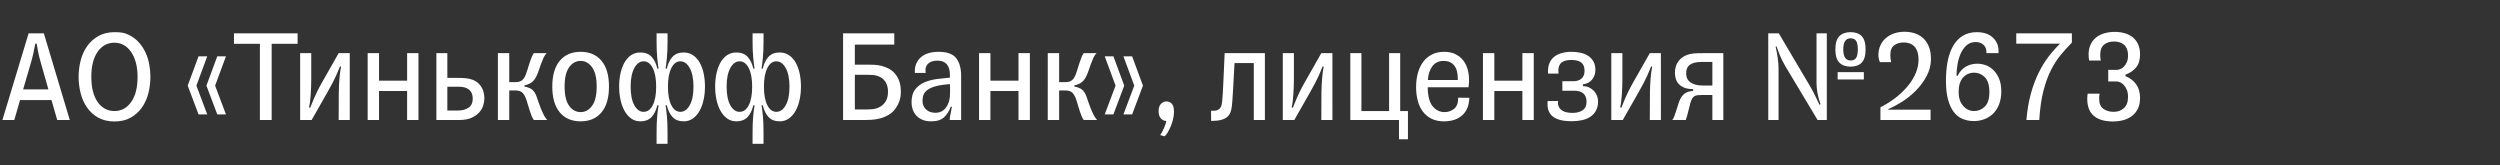 <svg width="378.145" height="25" viewBox="0 0 378.145 25" xmlns="http://www.w3.org/2000/svg"><rect x="0" y="0" width="378.145" height="25" fill="#333333" stroke="none"/><path d="M.364 18.15L4.328 5.046h2.305l3.923 13.104h-1.9l-.87-3.013H3.033l-.87 3.013H.365zM4.57 9.859l-1.072 3.66h3.823L6.188 9.535q-.182-.606-.283-1.041-.101-.435-.162-.769-.06-.333-.1-.596-.041-.263-.102-.526h-.202q-.101.586-.293 1.466-.193.88-.476 1.79zm12.76 8.513q-1.455 0-2.487-.586-1.031-.586-1.688-1.537-.657-.95-.96-2.164-.304-1.213-.304-2.467 0-1.294.323-2.518.324-1.223 1.001-2.163.678-.94 1.71-1.507 1.03-.566 2.446-.566.526 0 1.052.07.525.071 1.092.354.89.445 1.506 1.143.617.698 1.001 1.537.385.84.556 1.78.172.94.172 1.87 0 1.294-.313 2.508-.314 1.213-.98 2.153-.668.94-1.69 1.517-1.02.576-2.436.576zm-.02-1.577q1.558 0 2.528-1.365.971-1.365.971-3.812 0-1.213-.263-2.164-.263-.95-.728-1.617-.465-.668-1.102-1.022t-1.406-.354q-1.577 0-2.537 1.365-.961 1.365-.961 3.792 0 2.447.96 3.812.961 1.365 2.538 1.365zm15.552.506l-1.638-4.348 1.638-4.429h1.314l-1.638 4.429 1.638 4.348h-1.314zm-4.47-4.348l1.638-4.429h1.315l-1.638 4.429 1.638 4.348H30.03l-1.638-4.348zm6.997-7.907h9.626v1.577h-3.923V18.15h-1.78V6.623H35.39V5.046zM45.4 8.039h1.679v3.882q0 .546-.02 1.153t-.06 1.193q-.041.587-.102 1.102-.06.516-.162.86l.182.08q.142-.323.273-.677.132-.354.324-.788.192-.435.465-1.001.273-.567.698-1.315l2.548-4.49h1.678V18.15h-1.678l.02-4.206q.02-1.092.101-2.093.08-1.001.243-1.77l-.162-.04q-.142.323-.273.657-.132.334-.334.779-.202.444-.495 1.02-.293.577-.759 1.386L47.14 18.15h-1.74V8.039zM57.332 18.15h-1.72V8.039h1.72v4.166h4.247V8.039h1.718V18.15h-1.718v-4.388H57.33v4.388zM67.665 8.039v3.74h1.233q.506 0 .88.011.374.01.657.04.283.03.526.081.242.05.526.152.788.283 1.284 1.021.495.738.495 1.83 0 .425-.162.991-.161.567-.586 1.062-.425.495-1.163.84-.738.343-1.91.343h-3.439V8.039h1.659zm3.842 6.875q0-.89-.546-1.344-.546-.455-1.557-.455h-1.74v3.6h1.639q.93 0 1.567-.425.637-.425.637-1.376zm5.52 3.236H75.31V8.039h1.719v4.388h.93q.647 0 1-.283.355-.283.597-.93.142-.385.283-.85.142-.465.284-.9.141-.434.293-.808.152-.375.334-.617h1.94q-.302.303-.515.788-.212.486-.354.89-.222.627-.374 1.062-.151.435-.333.799-.304.606-.718.9-.415.293-1.062.434v.182q.768.142 1.163.465.394.324.657 1.012.101.283.273.798.172.516.374 1.022.223.525.425.95.202.425.546.809h-2.022q-.162-.202-.304-.536-.141-.334-.273-.738-.131-.404-.263-.85-.131-.444-.273-.89-.222-.687-.566-1.07-.344-.385-1.112-.385h-.93v4.469zm10.8.202q-2.023 0-3.155-1.355-1.133-1.355-1.133-3.903t1.133-3.903q1.132-1.354 3.154-1.354 2.023 0 3.155 1.354 1.133 1.355 1.133 3.903t-1.133 3.903q-1.132 1.355-3.155 1.355zm0-1.395q1.03 0 1.728-.95.698-.951.698-2.913 0-1.961-.698-2.922-.697-.96-1.729-.96-1.051 0-1.739.96-.687.96-.687 2.922 0 1.962.687 2.912.688.95 1.74.95zm11.486 4.793v-1.638q0-1.598.1-2.62.102-1.02.203-1.566l-.182-.02q-.283 1.172-.89 1.81-.606.636-1.678.636-.809 0-1.406-.435-.596-.434-1-1.162-.405-.728-.607-1.679-.203-.95-.203-1.982 0-1.051.203-1.992.202-.94.606-1.648.405-.707 1.001-1.112.597-.404 1.406-.404 1.072 0 1.678.637.607.637.89 1.81l.182-.02q-.101-.547-.202-1.618-.101-1.072-.101-2.367V5.046h1.658V6.38q0 1.295-.101 2.367-.101 1.071-.202 1.617l.182.02q.283-1.172.89-1.81.606-.636 1.678-.636.789 0 1.395.404.607.405 1.011 1.112.405.708.607 1.648.202.94.202 1.992 0 1.032-.202 1.982t-.607 1.679q-.404.728-1.01 1.162-.607.435-1.396.435-1.072 0-1.679-.637-.606-.637-.89-1.81l-.181.02q.1.547.202 1.568.101 1.021.101 2.619v1.638h-1.658zm-1.962-4.834q.87 0 1.385-1 .516-1.002.516-2.822 0-1.78-.516-2.8-.515-1.022-1.385-1.022-.85 0-1.405 1.022-.556 1.02-.556 2.8 0 1.82.556 2.821.556 1.001 1.405 1.001zm5.561 0q.85 0 1.416-1 .566-1.002.566-2.822 0-1.78-.566-2.8-.566-1.022-1.416-1.022-.849 0-1.365 1.022-.515 1.02-.515 2.8 0 1.82.515 2.821.516 1.001 1.365 1.001zm10.92 4.834v-1.638q0-1.598.102-2.62.1-1.02.202-1.566l-.182-.02q-.283 1.172-.89 1.81-.607.636-1.678.636-.81 0-1.406-.435-.596-.434-1-1.162-.405-.728-.608-1.679-.202-.95-.202-1.982 0-1.051.202-1.992.203-.94.607-1.648.405-.707 1.001-1.112.597-.404 1.406-.404 1.071 0 1.678.637t.89 1.81l.182-.02q-.101-.547-.202-1.618-.101-1.072-.101-2.367V5.046h1.658V6.38q0 1.295-.101 2.367-.101 1.071-.203 1.617l.182.02q.284-1.172.89-1.81.607-.636 1.679-.636.788 0 1.395.404.607.405 1.011 1.112.405.708.607 1.648.202.94.202 1.992 0 1.032-.202 1.982t-.607 1.679q-.404.728-1.01 1.162-.608.435-1.396.435-1.072 0-1.679-.637-.606-.637-.89-1.81l-.182.02q.102.547.203 1.568.1 1.021.1 2.619v1.638h-1.657zm-1.961-4.834q.87 0 1.385-1 .516-1.002.516-2.822 0-1.78-.516-2.8-.515-1.022-1.385-1.022-.85 0-1.405 1.022-.557 1.02-.557 2.8 0 1.82.557 2.821.556 1.001 1.405 1.001zm5.561 0q.85 0 1.416-1 .566-1.002.566-2.822 0-1.78-.566-2.8-.566-1.022-1.416-1.022t-1.365 1.022q-.516 1.02-.516 2.8 0 1.82.516 2.821.516 1.001 1.365 1.001zm17.836-10.171h-5.965v3.033h2.042q.364 0 .89.02t1.173.182q.465.121.97.374.506.253.92.698.415.445.688 1.132.273.688.273 1.679 0 .768-.192 1.355-.192.586-.536 1.092-.465.687-1.112 1.061-.647.375-1.325.546-.677.172-1.294.203-.617.03-1 .03h-3.277V5.046h7.745v1.699zm-3.983 4.57h-1.982v5.237h1.86q.465 0 .9-.05t.779-.212q.687-.284 1.082-.89.394-.607.394-1.517 0-.91-.394-1.517-.395-.606-1.103-.849-.384-.142-.717-.172-.334-.03-.82-.03zm8.736-.283h-1.638q-.101-1.416.839-2.306.94-.89 2.76-.89 1.901 0 2.65.961.748.96.748 2.68v6.673h-1.72v-.162q0-.202.112-.758.111-.556.212-1.082h-.182q-.323.93-.98 1.567-.658.637-1.972.637-.789 0-1.345-.242-.556-.243-.92-.648-.364-.404-.536-.92-.172-.515-.172-1.061 0-1.254.556-1.962t1.416-1.072q.86-.364 1.88-.495 1.022-.132 1.952-.213v-.384q0-2.184-1.88-2.184-.992 0-1.467.506-.475.505-.313 1.355zm1.456 6.026q.97 0 1.547-.708.576-.708.657-1.8.06-.91 0-1.84-1.274.101-2.073.314-.799.212-1.264.535-.465.324-.637.739-.172.414-.172.92 0 .85.546 1.345t1.396.495zm8.331 1.092h-1.719V8.039h1.72v4.166h4.246V8.039h1.72V18.15h-1.72v-4.388h-4.247v4.388zm10.395 0h-1.72V8.039h1.72v4.388h.93q.647 0 1.001-.283.354-.283.597-.93.141-.385.283-.85.141-.465.283-.9.141-.434.293-.808.152-.375.334-.617h1.941q-.303.303-.516.788-.212.486-.353.89-.223.627-.375 1.062-.151.435-.333.799-.304.606-.718.9-.415.293-1.062.434v.182q.769.142 1.163.465.394.324.657 1.012.101.283.273.798.172.516.374 1.022.223.525.425.95.202.425.546.809h-2.022q-.162-.202-.304-.536-.141-.334-.273-.738-.131-.404-.263-.85-.131-.444-.273-.89-.222-.687-.566-1.07-.344-.385-1.112-.385h-.93v4.469zm8.211-.85l1.638-4.347-1.638-4.429H167.1l1.638 4.429L167.1 17.3h1.314zm4.468-4.347l-1.637-4.429h-1.314l1.637 4.429-1.637 4.348h1.314l1.637-4.348zm3.54 2.386q.464 0 .808.334.344.333.344 1.243 0 .546-.142 1.123-.141.576-.354 1.082-.212.505-.455.91-.242.404-.465.586l-.667-.182q.142-.202.303-.505.162-.304.294-.607.131-.303.222-.587.091-.283.091-.444-.465 0-.809-.375-.344-.374-.344-1.122 0-.708.354-1.082.354-.374.82-.374zm6.754 1.416q.262 0 .546-.01.283-.01.515-.132.233-.121.395-.384.161-.263.222-.789.06-.606.111-1.466.05-.86.091-1.84.04-.981.091-2.033.05-1.051.091-2.062h6.087V18.15h-1.678V9.535h-2.912q-.06.95-.111 1.952-.051 1-.102 1.9-.05.9-.1 1.608-.051.708-.092 1.072-.06.526-.222.94-.162.415-.506.698t-.92.435q-.576.152-1.486.152l-.02-1.537zm10.86-8.716h1.678v3.882q0 .546-.02 1.153t-.061 1.193q-.04.587-.101 1.102-.061.516-.162.86l.182.08q.141-.323.273-.677.131-.354.323-.788.192-.435.465-1.001.273-.567.698-1.315l2.548-4.49h1.679V18.15h-1.679l.02-4.206q.02-1.092.101-2.093t.243-1.77l-.162-.04q-.141.323-.273.657-.131.334-.333.779-.203.444-.496 1.02-.293.577-.758 1.386l-2.427 4.267h-1.739V8.039zm10.211 0h1.679v8.756h4.186V8.04h1.678v8.756h1.173v4.267h-1.355V18.15h-7.36V8.039zm16.32 6.734l1.678.02q-.04 1.699-1.051 2.629-1.011.93-2.79.93-1.093 0-1.892-.404-.798-.405-1.314-1.102-.516-.698-.758-1.648-.243-.95-.243-2.023 0-1.132.263-2.103.263-.97.788-1.688.526-.718 1.325-1.133.799-.414 1.87-.414.971 0 1.68.343.707.344 1.172.92.465.577.688 1.355.222.779.222 1.648 0 .263-.02.536t-.06.556h-6.169q.02 2.003.748 2.882.729.88 1.8.88.789 0 1.426-.485.637-.486.637-1.7zm-2.204-5.561q-1.092 0-1.699.798-.607.8-.688 2.093h4.53v-.182q0-1.354-.556-2.032-.556-.677-1.587-.677zm7.664 8.938h-1.719V8.039h1.72v4.166h4.246V8.039h1.719V18.15h-1.72v-4.388h-4.246v4.388zm9.646-2.872q-.06.526.111.87.172.344.486.556.313.212.738.293.425.081.89.081.99-.02 1.537-.435.546-.414.546-1.223 0-.87-.486-1.284-.485-.415-1.375-.415h-1.8v-1.436h1.659q.788 0 1.243-.404.455-.404.455-1.173 0-.85-.485-1.244t-1.517-.394q-.465 0-.85.091-.383.091-.646.314-.263.222-.384.626-.122.405-.061 1.032h-1.577q-.061-.91.192-1.537.252-.627.738-1.011.485-.384 1.163-.566.677-.182 1.445-.182.749 0 1.416.151.667.152 1.153.486.485.333.768.849.283.516.283 1.244 0 .849-.495 1.466-.496.616-1.385.718v.283q.546 0 .97.212.425.212.718.536.293.323.445.728.152.404.152.809 0 .829-.304 1.395-.303.566-.839.93-.536.364-1.254.526-.718.162-1.547.162-1.981.02-2.912-.718-.93-.738-.768-2.336h1.577zm8.049-7.24h1.678v3.883q0 .546-.02 1.153t-.06 1.193q-.041.587-.102 1.102-.06.516-.162.86l.182.08q.142-.323.273-.677.132-.354.324-.788.192-.435.465-1.001.273-.567.698-1.315l2.548-4.49h1.678V18.15h-1.678l.02-4.206q.02-1.092.101-2.093t.243-1.77l-.162-.04q-.141.323-.273.657-.131.334-.334.779-.202.444-.495 1.02-.293.577-.758 1.386l-2.427 4.267h-1.74V8.039zm11.324 3.075q0 .91.678 1.365.677.455 1.77.455h1.516v-3.56h-1.74q-1.01 0-1.617.395-.607.394-.607 1.345zm-.06 7.037h-2.043q.142-.142.273-.465.132-.324.263-.738.132-.415.263-.84.131-.424.253-.768.283-.748.768-1.143.486-.394 1.335-.434v-.283q-.789 0-1.315-.213-.525-.212-.849-.556-.323-.344-.455-.789-.131-.444-.131-.89 0-1.03.485-1.708.485-.678 1.254-.98.263-.102.516-.163.252-.06.546-.09.293-.031.667-.041.374-.01.9-.01h2.952V18.15h-1.658v-3.782h-1.557q-.384 0-.667.03-.284.031-.486.152-.202.122-.344.354-.141.233-.262.637-.162.546-.324 1.264t-.384 1.345zm24.934-8.069q-1.092 0-1.699-.606-.606-.607-.606-2.002 0-1.396.606-2.003.607-.606 1.7-.606 1.091 0 1.678.606.586.607.586 2.003 0 1.395-.586 2.002-.587.606-1.679.606zm0-.93q.587 0 .84-.404.252-.405.252-1.274 0-.87-.253-1.275-.252-.404-.839-.404-1.112 0-1.112 1.679 0 1.678 1.112 1.678zm-1.961 2.872V10.91h3.963v1.113h-3.963zm-2.75 3.822l.161-.081q-.324-.89-.465-1.71-.142-.818-.142-1.465V5.046h1.557V18.15h-1.395l-4.873-8.13q-.547-.93-.82-1.627-.273-.698-.535-1.406l-.122.06q.223.972.334 1.81.111.84.111 1.487v7.806h-1.557V5.046h1.598l4.65 7.866q.527.89.84 1.558.313.667.657 1.375zm10.414.748h6.39v1.557h-7.583v-1.921q1.355-.688 2.426-1.547 1.072-.86 1.82-1.8.749-.94 1.133-1.911.384-.97.384-1.921 0-.728-.172-1.234-.172-.505-.475-.809-.303-.303-.708-.445-.404-.141-.87-.141-.869 0-1.455.425-.587.424-.587 1.516 0 .465.122 1.032h-1.7q-.222-.506-.222-1.092 0-.81.314-1.466.313-.658.84-1.103.525-.445 1.243-.687.718-.243 1.547-.243.87 0 1.607.253.739.253 1.264.758.526.506.83 1.274.303.769.303 1.8 0 1.395-.657 2.619-.658 1.223-1.628 2.204-.971.98-2.103 1.689-1.133.708-2.063 1.092v.1zm13.488-6.957q.627 0 1.264.233.637.232 1.153.738t.85 1.294q.333.789.333 1.921 0 1.113-.334 1.962-.333.85-.9 1.405-.566.557-1.324.84-.759.283-1.588.283-.93 0-1.709-.324-.778-.323-1.334-1.051t-.87-1.891q-.313-1.163-.313-2.841 0-1.598.263-2.943t.829-2.325q.566-.981 1.456-1.527.89-.546 2.123-.546 1.598 0 2.498.89.9.89.778 2.285h-1.82q.04-.81-.425-1.244-.465-.435-1.193-.435-.849 0-1.405.506-.556.505-.89 1.274-.334.768-.475 1.658-.142.89-.142 1.658l.162.02q.485-.97 1.254-1.405.768-.435 1.76-.435zm-.505 7.16q.93 0 1.617-.678.688-.678.688-2.174 0-1.578-.688-2.265-.687-.688-1.597-.688-1.031 0-1.699.738-.667.738-.667 2.194 0 1.295.677 2.083.678.79 1.669.79zm9.848 1.354h-1.941q.182-2.204.667-3.964.485-1.759 1.173-3.154.688-1.396 1.527-2.488t1.729-1.941h-6.633V5.046h8.412V6.44q-.829.85-1.638 1.81-.809.96-1.496 2.295-.688 1.335-1.163 3.165-.475 1.83-.637 4.439zm7.543-8.999q-.04-.243-.06-.465-.02-.223-.02-.425 0-.85.292-1.496.294-.647.83-1.082.535-.435 1.263-.647.728-.213 1.578-.213.809 0 1.506.203.698.202 1.214.616.515.415.809 1.062.293.647.293 1.537 0 1.213-.587 1.941-.586.728-1.617 1.113v.222q1.051.425 1.627 1.254.577.829.577 2.042 0 .95-.324 1.618-.323.667-.89 1.102-.566.435-1.304.637-.738.202-1.587.202-1.901 0-2.892-.849-.991-.85-.991-2.568 0-.364.06-.789h1.8q-.06.405-.06.748 0 1.092.637 1.547.637.455 1.567.455.89 0 1.527-.546.637-.546.637-1.739 0-.606-.182-1.041-.182-.435-.435-.718t-.546-.415q-.293-.131-.495-.131h-1.335v-1.76h1.335q.202 0 .495-.12.293-.122.546-.375.253-.253.435-.667.182-.415.182-1.001 0-.607-.172-1.011-.172-.405-.455-.647-.283-.243-.678-.354-.394-.112-.839-.112-.87 0-1.466.466-.596.465-.596 1.557 0 .445.08.849h-1.759z" fill="#fff"/></svg>